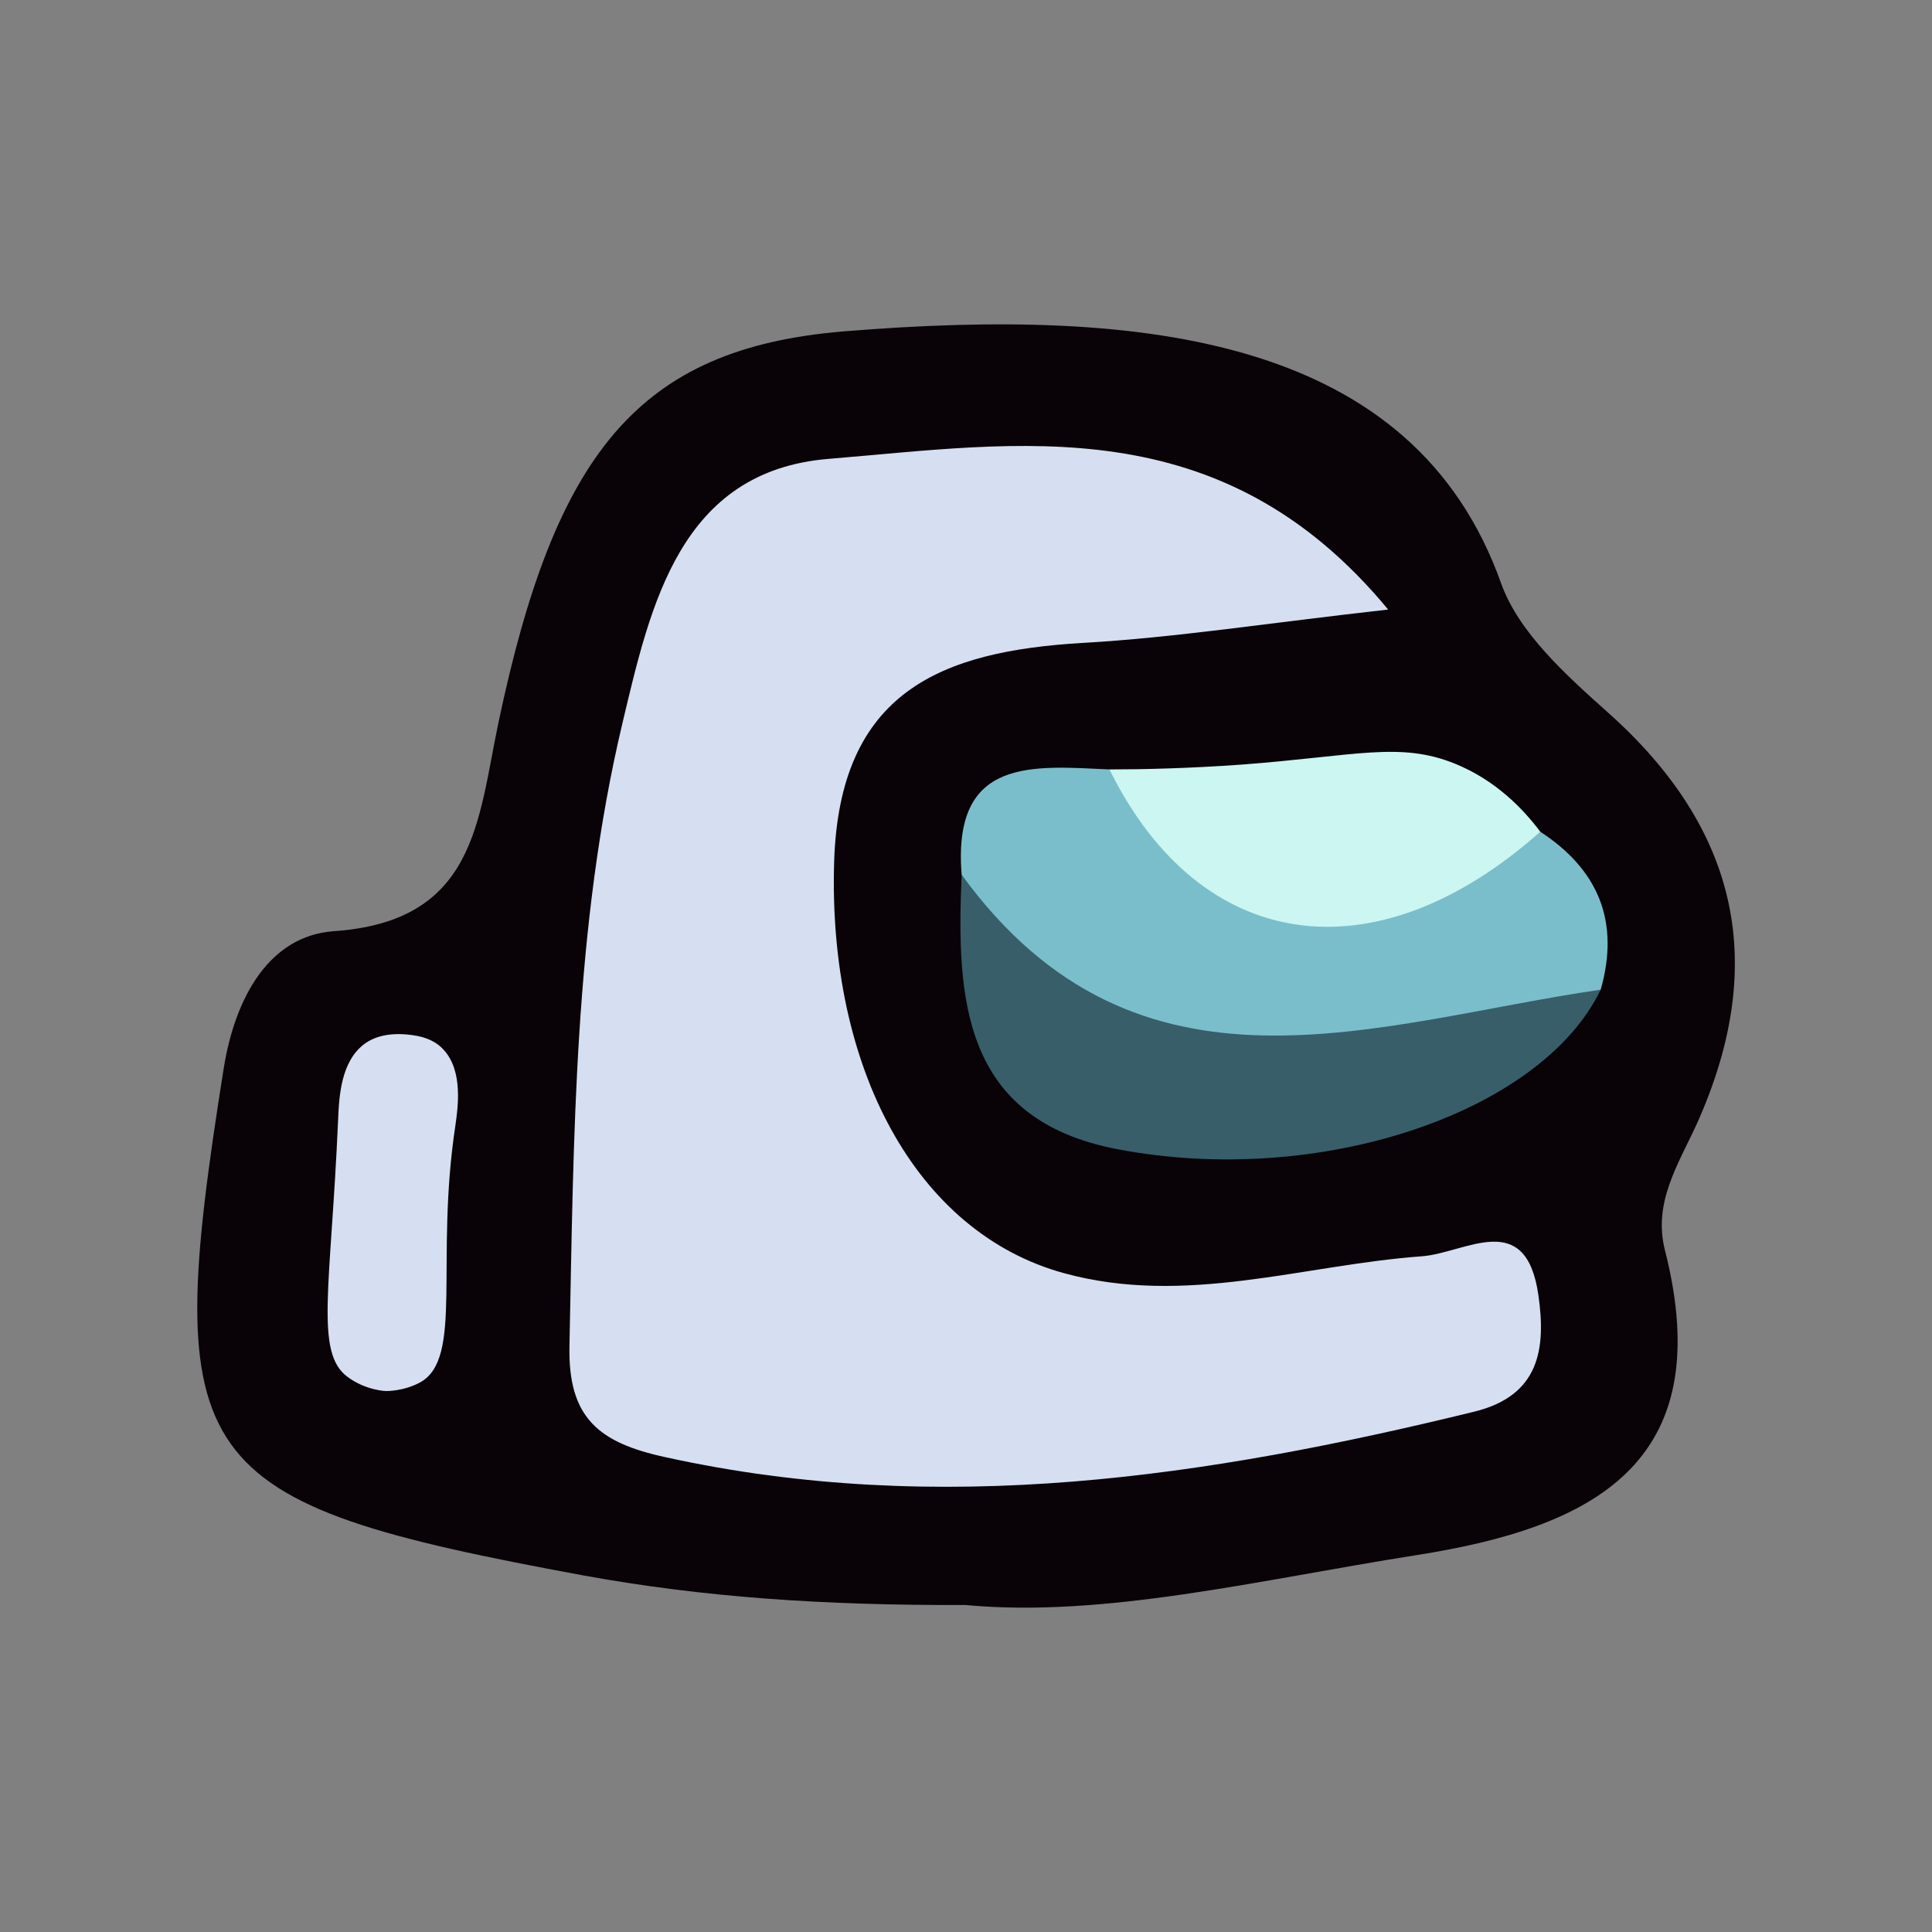 <?xml version="1.0" encoding="utf-8"?>
<!-- Generator: Adobe Illustrator 21.0.0, SVG Export Plug-In . SVG Version: 6.00 Build 0)  -->
<svg version="1.1" id="Layer_1" xmlns="http://www.w3.org/2000/svg" xmlns:xlink="http://www.w3.org/1999/xlink" x="0px" y="0px"
	 viewBox="0 0 400 400" style="enable-background:new 0 0 400 400;" xml:space="preserve">
<rect x="0" y="0" width="400" height="400" fill="#808080" stroke="none"/>
<style type="text/css">
	.st0{fill:#7B0838;}
	.st1{fill:#4A646E;}
	.st2{fill:#97C6DB;}
	.st3{fill:#C71111;}
	.st4{fill:#F8FCFB;}
	.st5{fill:#09158E;}
	.st6{fill:#132DD1;}
	.st7{fill:#0A4D30;}
	.st8{fill:#127E31;}
	.st9{fill:#C58524;}
	.st10{fill:#F8F456;}
	.st11{fill:#AC2BAF;}
	.st12{fill:#EC55BA;}
	.st13{fill:#B53E19;}
	.st14{fill:#F07B0C;}
	.st15{fill:#3F157C;}
	.st16{fill:#6F30BC;}
	.st17{fill:#090308;}
	.st18{fill:#7BBECB;}
	.st19{fill:#385E6A;}
	.st20{fill:#CBF6F2;}
	.st21{fill:#1E1F28;}
	.st22{fill:#42444F;}
	.st23{fill:#5E2516;}
	.st24{fill:#71481B;}
	.st25{fill:#35A6BF;}
	.st26{fill:#54F8D5;}
	.st27{fill:#13A843;}
	.st28{fill:#52EF3A;}
	.st29{fill:#8895C3;}
	.st30{fill:#D6DFF1;}
	.st31{fill:#020101;}
	.st32{fill:#49636D;}
	.st33{fill:#94C9DB;}
	.st34{fill:#FCEE21;}
	.st35{fill:#FBB03B;}
	.st36{fill:#F9F9F9;}
	.st37{fill:#F8F9F9;}
	.st38{fill:#020102;}
	.st39{fill:#4A626C;}
	.st40{fill:#94C8DA;}
	.st41{fill:#EB9BCF;}
	.st42{fill:#62BD50;}
	.st43{fill:#09580A;}
	.st44{fill:#F7F8F8;}
	.st45{fill:#F89B1F;}
	.st46{fill:#010102;}
	.st47{fill:#8494BF;}
	.st48{fill:#4A636C;}
	.st49{fill:#93C7D9;}
	.st50{fill:#D3DCED;}
	.st51{fill:#F6F8F7;}
	.st52{fill:#020201;}
	.st53{fill:#F0D504;}
	.st54{fill:#030203;}
	.st55{fill:#060404;}
	.st56{fill:#0F0605;}
	.st57{fill:#B6B8BC;}
	.st58{fill:#424345;}
	.st59{fill:#414245;}
	.st60{fill:#83D3F4;}
	.st61{fill:#A5292B;}
	.st62{fill:#F2F9F9;}
	.st63{fill:#167B9E;}
	.st64{fill:#EA352A;}
	.st65{fill:#0F0503;}
	.st66{fill:#080404;}
	.st67{fill:#6FC9F2;}
	.st68{fill:#A2282C;}
	.st69{fill:#0D7498;}
	.st70{fill:#E8F3FA;}
	.st71{fill:#D12D2B;}
	.st72{fill:#838488;}
	.st73{fill:#E7362E;}
	.st74{fill:#040404;}
	.st75{fill:#FAFBFB;}
	.st76{fill:#FDFDFD;}
	.st77{fill:#323232;}
	.st78{fill:#FCFCFC;}
	.st79{fill:#ADADAD;}
	.st80{fill:#010101;}
	.st81{fill:#573092;}
	.st82{fill:#6D3EB5;}
	.st83{fill:#55318C;}
	.st84{fill:#683FA9;}
	.st85{fill:#0E0202;}
	.st86{fill:#7ED1F6;}
	.st87{fill:#F7FCFC;}
	.st88{fill:#117CA0;}
	.st89{fill:#E32F2C;}
	.st90{fill:#AA272C;}
</style>
<g>
	<path class="st17" d="M199.9,332.3c-29.5,0.1-54.2-1.6-79-6.1C38.5,311,33.2,303.7,46.3,221.3c2.4-15.1,9.6-27.5,22.7-28.5
		c29.5-2,29.9-22.7,34.2-43.2c11.7-55.5,28.7-77.5,71.6-81c62.4-5.1,117.9,1.3,136,52.2c3.7,10.3,13.6,19.1,22.2,26.8
		c27.1,24.2,33.1,52.2,18.3,85.1c-3.8,8.3-9.1,16.3-6.6,26.1c11.3,44.4-15.2,57.5-51.6,63.2C260.7,327.1,228.6,335,199.9,332.3z"/>
	<path class="st18" d="M199.1,181.1c-2-24.5,14.8-22.5,30.6-21.8c26.5,26.7,57.6,21.6,89.2,12.9c12.1,7.9,16.5,18.7,12.5,32.7
		C278.8,239.7,224.9,230,199.1,181.1z"/>
	<path class="st19" d="M199.1,181.1c36.5,50.2,85.6,30.6,132.3,23.8c-12.2,25.4-58.1,41.1-100.2,33
		C199.2,231.7,198,206.7,199.1,181.1z"/>
	<path class="st20" d="M318.9,172.2c-34.2,30.4-70.4,25.2-89.2-12.9c6.8,0,16.2-0.2,27.4-1c23.7-1.8,32.7-4.8,44.1-0.2
		C309.6,161.5,315.3,167.4,318.9,172.2z"/>
	<g>
		<path class="st30" d="M318.5,268.1c-2.6-18-15-8.7-24.1-8c-24.7,1.8-48.9,10.4-74.1,3.5c-30.7-8.4-48.9-42.6-47.6-85.2
			c1.1-35.2,22.1-43.6,51.6-45.3c19.1-1.1,38.1-4.1,63.1-6.9C252.7,84.2,210.7,91.8,171.6,95c-30.8,2.5-36.9,30.2-42.7,54.6
			c-10.1,42.4-10.1,85.8-11,129.1c-0.3,14.8,6,20,19.9,23c56.8,12.5,112.1,4.1,167.3-9.4C318.8,289,320.1,279.2,318.5,268.1z"/>
		<path class="st30" d="M85.3,214.3c-4.4-0.6-7.6,0.2-9.8,1.8c-4.9,3.6-5.3,10.8-5.5,15.8c-1.5,34.6-4.9,48.2,2,53.2
			c3.8,2.8,7.9,2.9,7.9,2.9c0,0,3.6,0.1,7.1-1.8c9-5,3-25.1,7.3-53.3c0.5-3.6,1.6-11.1-2.4-15.5C90.5,215.8,88.4,214.7,85.3,214.3z"
			/>
	</g>
</g>
</svg>
